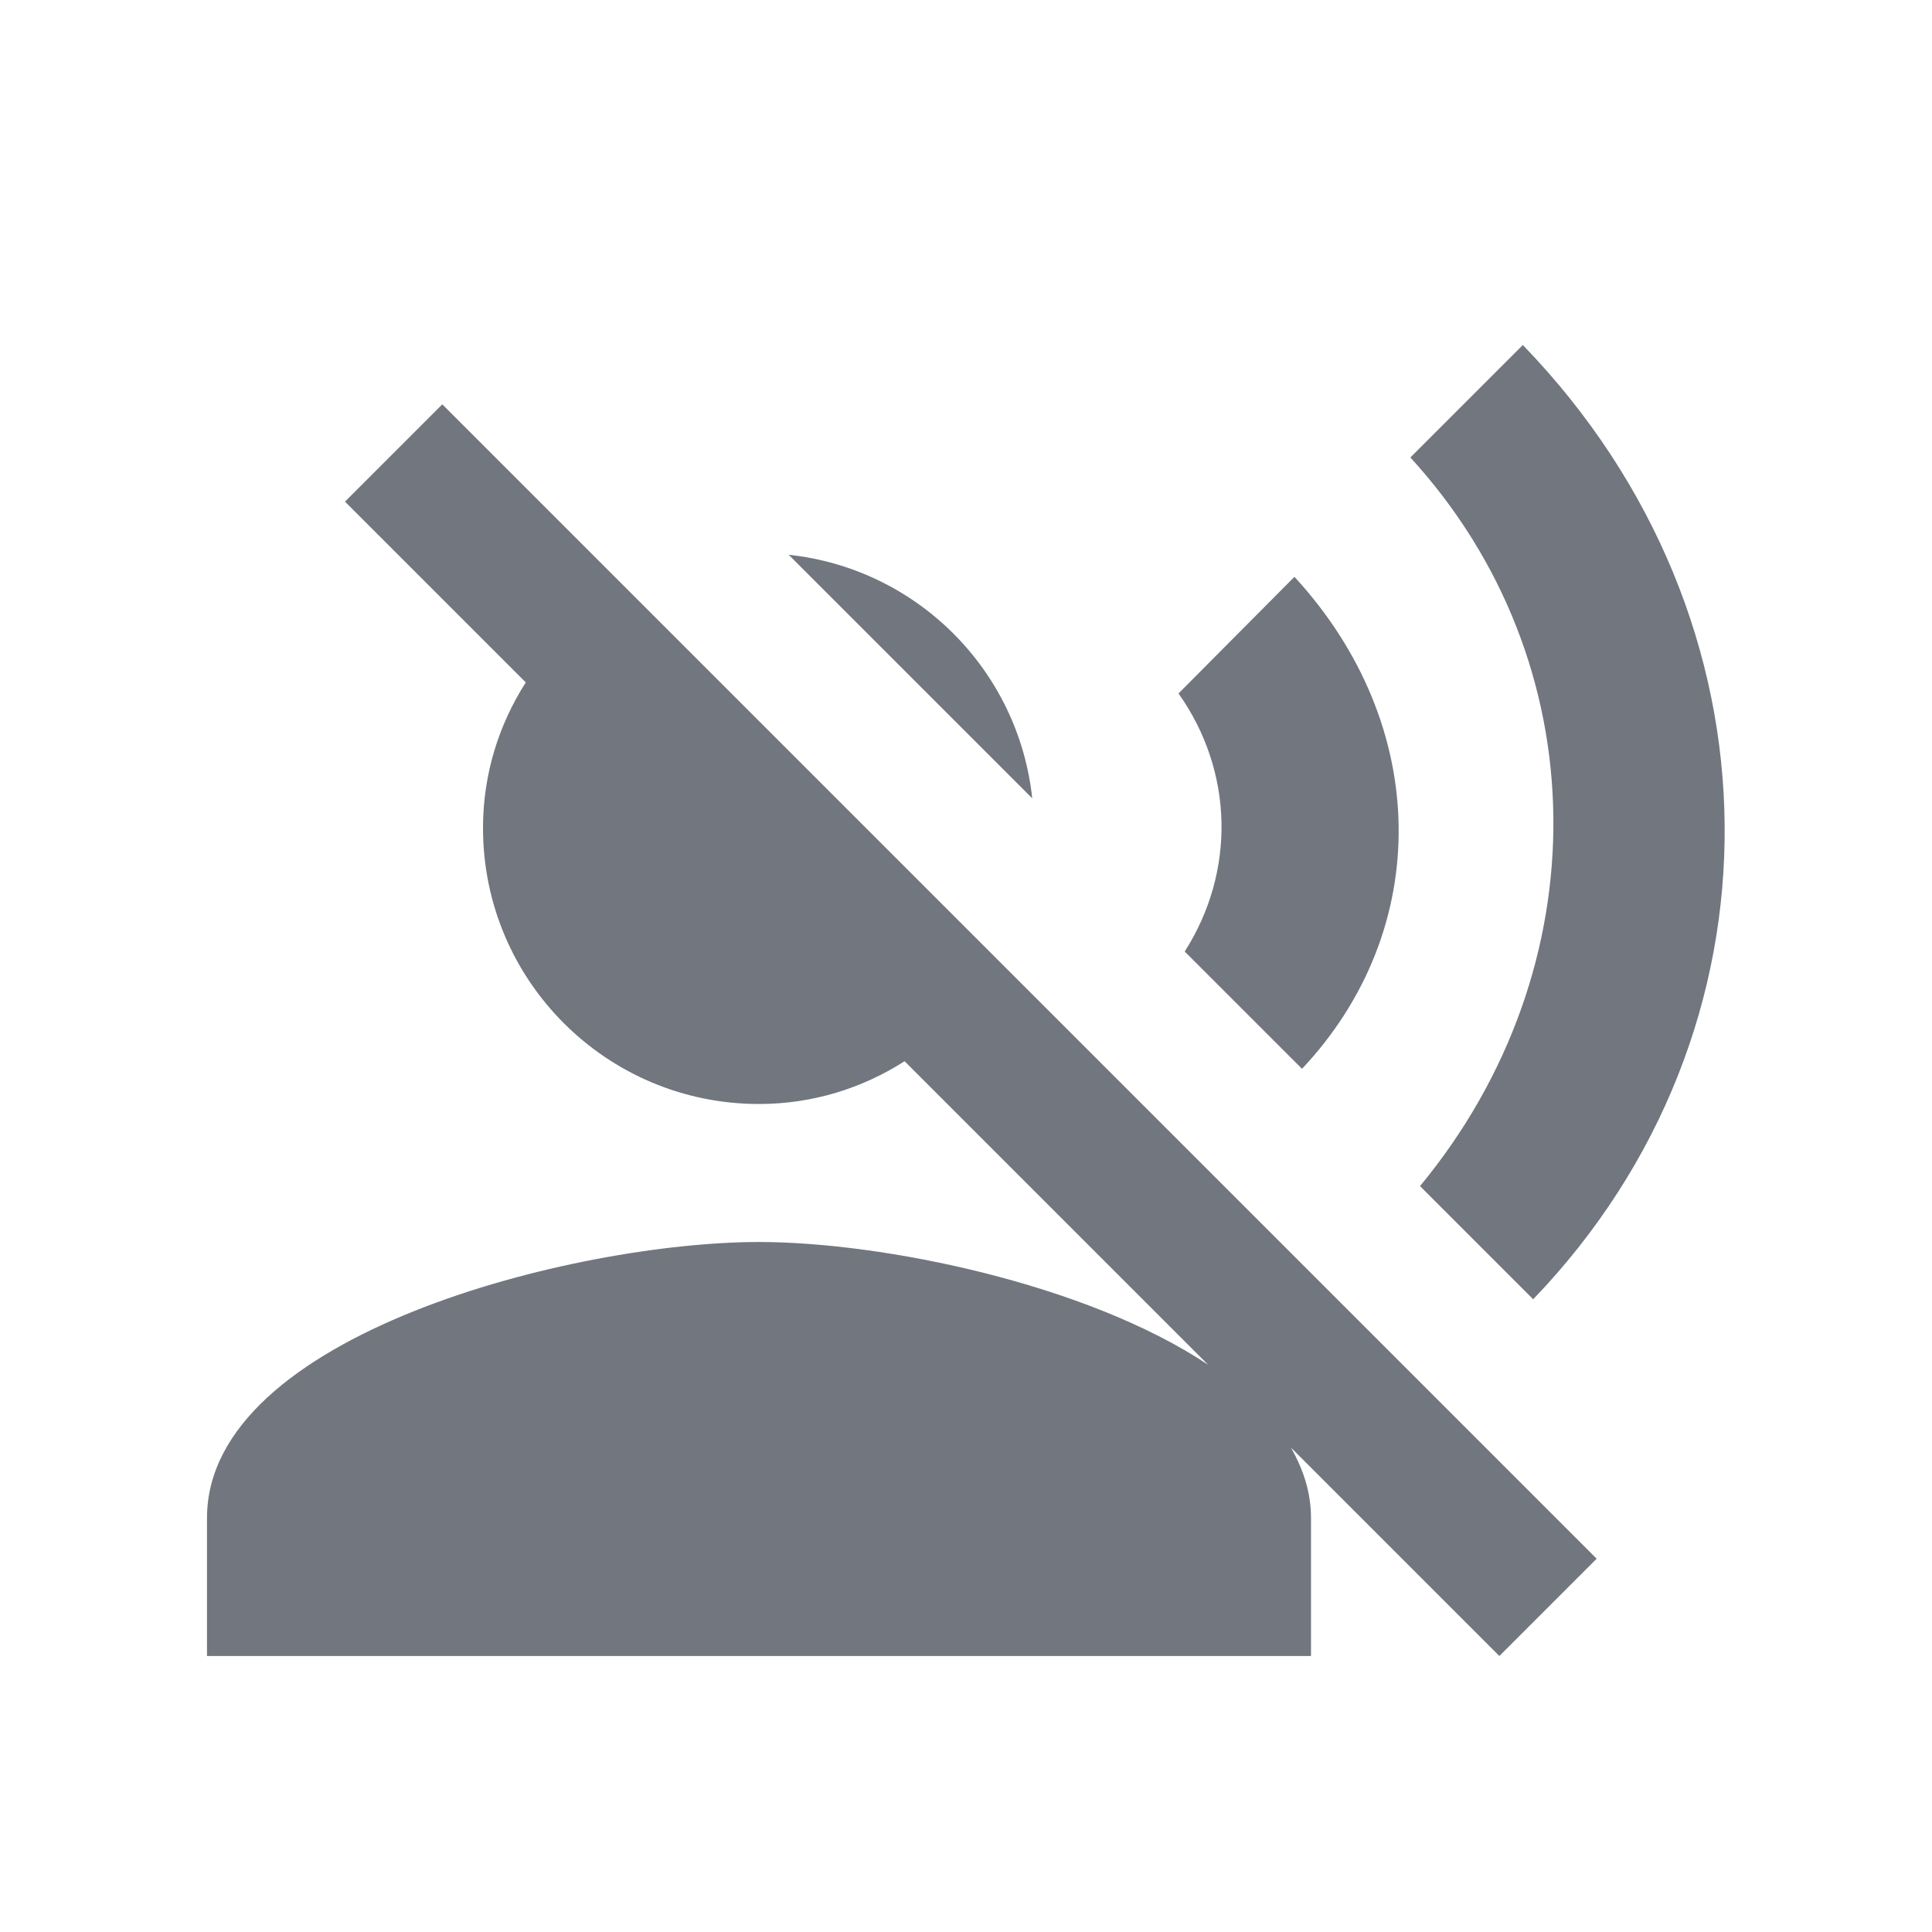 <?xml version="1.0" encoding="UTF-8"?>
<svg width="28px" height="28px" viewBox="0 0 28 28" version="1.1" xmlns="http://www.w3.org/2000/svg" xmlns:xlink="http://www.w3.org/1999/xlink">
    <title>9C535045-A720-4445-A641-3764CF1ECF2D@1x</title>
    <defs>
        <path d="M18.76,8.36 L17.08,10.05 C17.88,11.18 17.91,12.63 17.17,13.79 L18.87,15.49 C20.77,13.47 20.74,10.51 18.76,8.36 Z M22.07,5 L20.44,6.63 C23.16,9.6 23.2,14.02 20.58,17.19 L22.22,18.83 C25.96,14.94 25.93,8.99 22.07,5 Z M11.43,8.04 L14.96,11.57 C14.76,9.71 13.29,8.24 11.43,8.04 Z M6.41,5.86 L5,7.27 L7.62,9.89 C7.23,10.5 7,11.22 7,12 C7,14.21 8.79,16 11,16 C11.78,16 12.5,15.77 13.11,15.38 L17.51,19.78 C15.74,18.6 12.78,18 11,18 C8.33,18 3,19.34 3,22 L3,24 L19,24 L19,22 C19,21.63 18.89,21.3 18.71,20.98 L21.73,24 L23.14,22.59 L6.41,5.86 Z" id="path-1"></path>
    </defs>
    <g id="Remote_collabo_Mobile" stroke="none" stroke-width="1" fill="none" fill-rule="evenodd">
        <g id="RWS_0060-_접속화면_참가자-정보_섬네일-선택" transform="translate(-32, -462)">
            <g id="bottom_area" transform="translate(0, 280)">
                <g id="list01" transform="translate(16, 168)">
                    <g id="icon_mute" transform="translate(16, 14)">
                        <polygon id="tr" points="0 0 28 0 28 28 0 28"></polygon>
                        <mask id="mask-2" fill="white">
                            <use xlink:href="#path-1"></use>
                        </mask>
                        <use id="icon_user_mute_on" fill="#71767F" fill-rule="nonzero" xlink:href="#path-1"></use>
                    </g>
                </g>
            </g>
        </g>
    </g>
</svg>